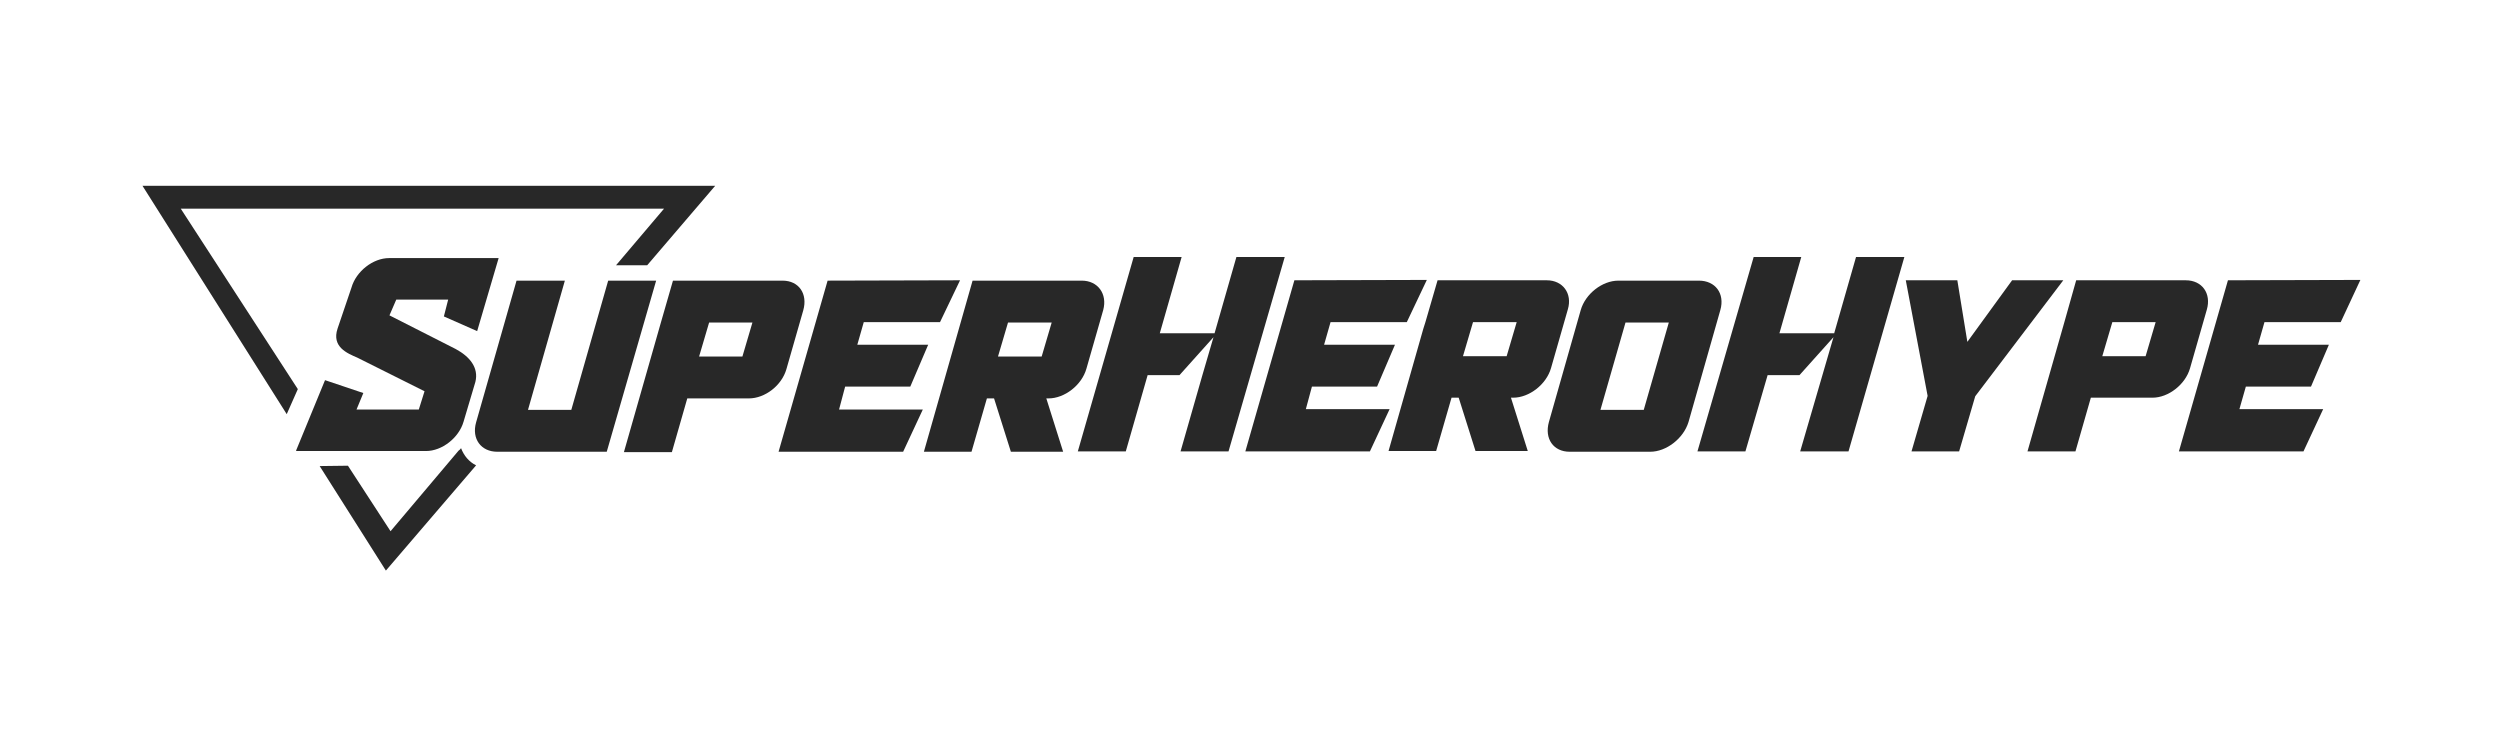 <?xml version="1.0" encoding="utf-8"?>
<!-- Generator: Adobe Illustrator 25.2.1, SVG Export Plug-In . SVG Version: 6.00 Build 0)  -->
<svg version="1.1" xmlns="http://www.w3.org/2000/svg" xmlns:xlink="http://www.w3.org/1999/xlink" x="0px" y="0px"
	 viewBox="0 0 698.4 211" style="enable-background:new 0 0 698.4 211;" xml:space="preserve">
<style type="text/css">
	.st0{fill:#282828;}
</style>
<g id="BG">
</g>
<g id="LOGO">
	<g id="logo">
		<g>
			<g>
				<g>
					<g>
						<polygon class="st0" points="83.2,108.7 50.5,58.3 185.5,58.3 172.1,74.1 176.6,74.1 180.8,74.1 199.8,51.9 39.8,51.9 
							80.1,115.7 						"/>
						<path class="st0" d="M128.8,125.2c-0.2,0.3-0.4,0.5-0.7,0.7l-19,22.5l-11.9-18.3l-7.9,0.1l18.5,29.2L133,130
							C131,129,129.6,127.3,128.8,125.2z"/>
					</g>
					<g>
						<path class="st0" d="M364.8,114.3h23.4l-5.5,11.8h-34.8l13.7-47.8l37-0.1L393,90h-21.3l-1.8,6.3h19.8l-5,11.7h-18.2
							L364.8,114.3z"/>
						<path class="st0" d="M480.6,86.6l-8.9,31.3c-1.4,4.6-6.2,8.3-10.7,8.3h-22.5c-4.5,0-7.1-3.6-5.8-8.3l8.9-31.3
							c1.3-4.5,6-8.2,10.5-8.2h22.5C479.2,78.4,481.9,82,480.6,86.6z M466.2,90.1h-12.1l-7,24.4h12.1L466.2,90.1z"/>
						<path class="st0" d="M551.8,110.7l-4.5,15.4H534l4.5-15.5l-6.1-32.3h14.4l2.8,17.2l12.5-17.2h14.3L551.8,110.7z"/>
						<path class="st0" d="M625.6,114.3H649l-5.5,11.8h-34.8l13.7-47.8l37-0.1L653.9,90h-21.3l-1.8,6.3h19.8l-5,11.7h-18.2
							L625.6,114.3z"/>
						<path class="st0" d="M183.3,78.4l-13.8,47.8h-30.6c-4.5,0-7.2-3.6-5.9-8.2l11.3-39.6h13.5l-10.3,36.1h12.1l10.3-36.1H183.3z"
							/>
						<path class="st0" d="M234.4,114.4h23.4l-5.5,11.8h-34.8l13.7-47.8l37-0.1l-5.6,11.7h-21.3l-1.8,6.3h19.8l-5,11.7h-18.2
							L234.4,114.4z"/>
						<polygon class="st0" points="345.4,71.8 339.3,93.1 324,93.1 330.1,71.8 316.7,71.8 301.1,126.1 314.5,126.1 320.6,104.8 
							329.5,104.8 339,94.2 335.9,104.8 335.9,104.8 329.8,126.1 343.2,126.1 358.9,71.8 						"/>
						<polygon class="st0" points="518.5,71.8 512.4,93.1 497.1,93.1 503.2,71.8 489.9,71.8 474.2,126.1 487.6,126.1 493.8,104.8 
							502.7,104.8 512.2,94.2 502.9,126.1 516.4,126.1 532,71.8 						"/>
						<path class="st0" d="M218.6,78.4H188l-3.4,11.8h0l-10.3,36.1h13.4l4.3-15h17.2c4.5,0,9.2-3.6,10.5-8.2l4.7-16.4
							C225.7,82.1,223.2,78.4,218.6,78.4z M207.4,99.6h-12.1l2.8-9.5h12.1L207.4,99.6z"/>
						<path class="st0" d="M610.6,78.3H580L576.7,90h0l-10.3,36.1h13.4l4.3-15h17.2c4.5,0,9.2-3.7,10.5-8.2l4.7-16.4
							C617.8,82,615.2,78.3,610.6,78.3z M599.4,99.5h-12.1l2.8-9.5h12.1L599.4,99.5z"/>
						<path class="st0" d="M302.2,78.4h-30.5l-13.6,47.8h13.3l4.3-14.9h2l4.7,14.9h14.6l-4.7-14.9h0.6c4.5,0,9.3-3.7,10.6-8.3
							l4.7-16.4C309.4,82.1,306.7,78.4,302.2,78.4z M291,99.6h-12.2l2.8-9.5h12.2L291,99.6z"/>
						<path class="st0" d="M432.1,78.3h-30.5L398.2,90h0l-0.6,1.9l-9.7,34.1h13.3l4.3-14.9h2l4.7,14.9h14.6l-4.7-14.9h0.6
							c4.5,0,9.3-3.7,10.6-8.3l4.7-16.4C439.3,82,436.6,78.3,432.1,78.3z M420.9,99.5h-12.2l2.8-9.5h12.2L420.9,99.5z"/>
						<path class="st0" d="M127.3,97.5l-18.5-9.4l1.9-4.4l14.5,0l-1.2,4.7l9.3,4.1l6-20.4h-30.6c-4.5,0-9.2,3.7-10.5,8.2l-3.9,11.5
							c-1.7,5.1,2.7,6.9,5.5,8.1l18.8,9.4l-1.6,5.1H99.6l1.9-4.6l-10.7-3.6l-8.1,19.7l0.1-0.1l-0.1,0.2H119c4.5,0,9.2-3.7,10.5-8.2
							l3.3-11.1C133.8,102.7,131.2,99.6,127.3,97.5z"/>
					</g>
				</g>
			</g>
		</g>
	</g>
</g>
</svg>
